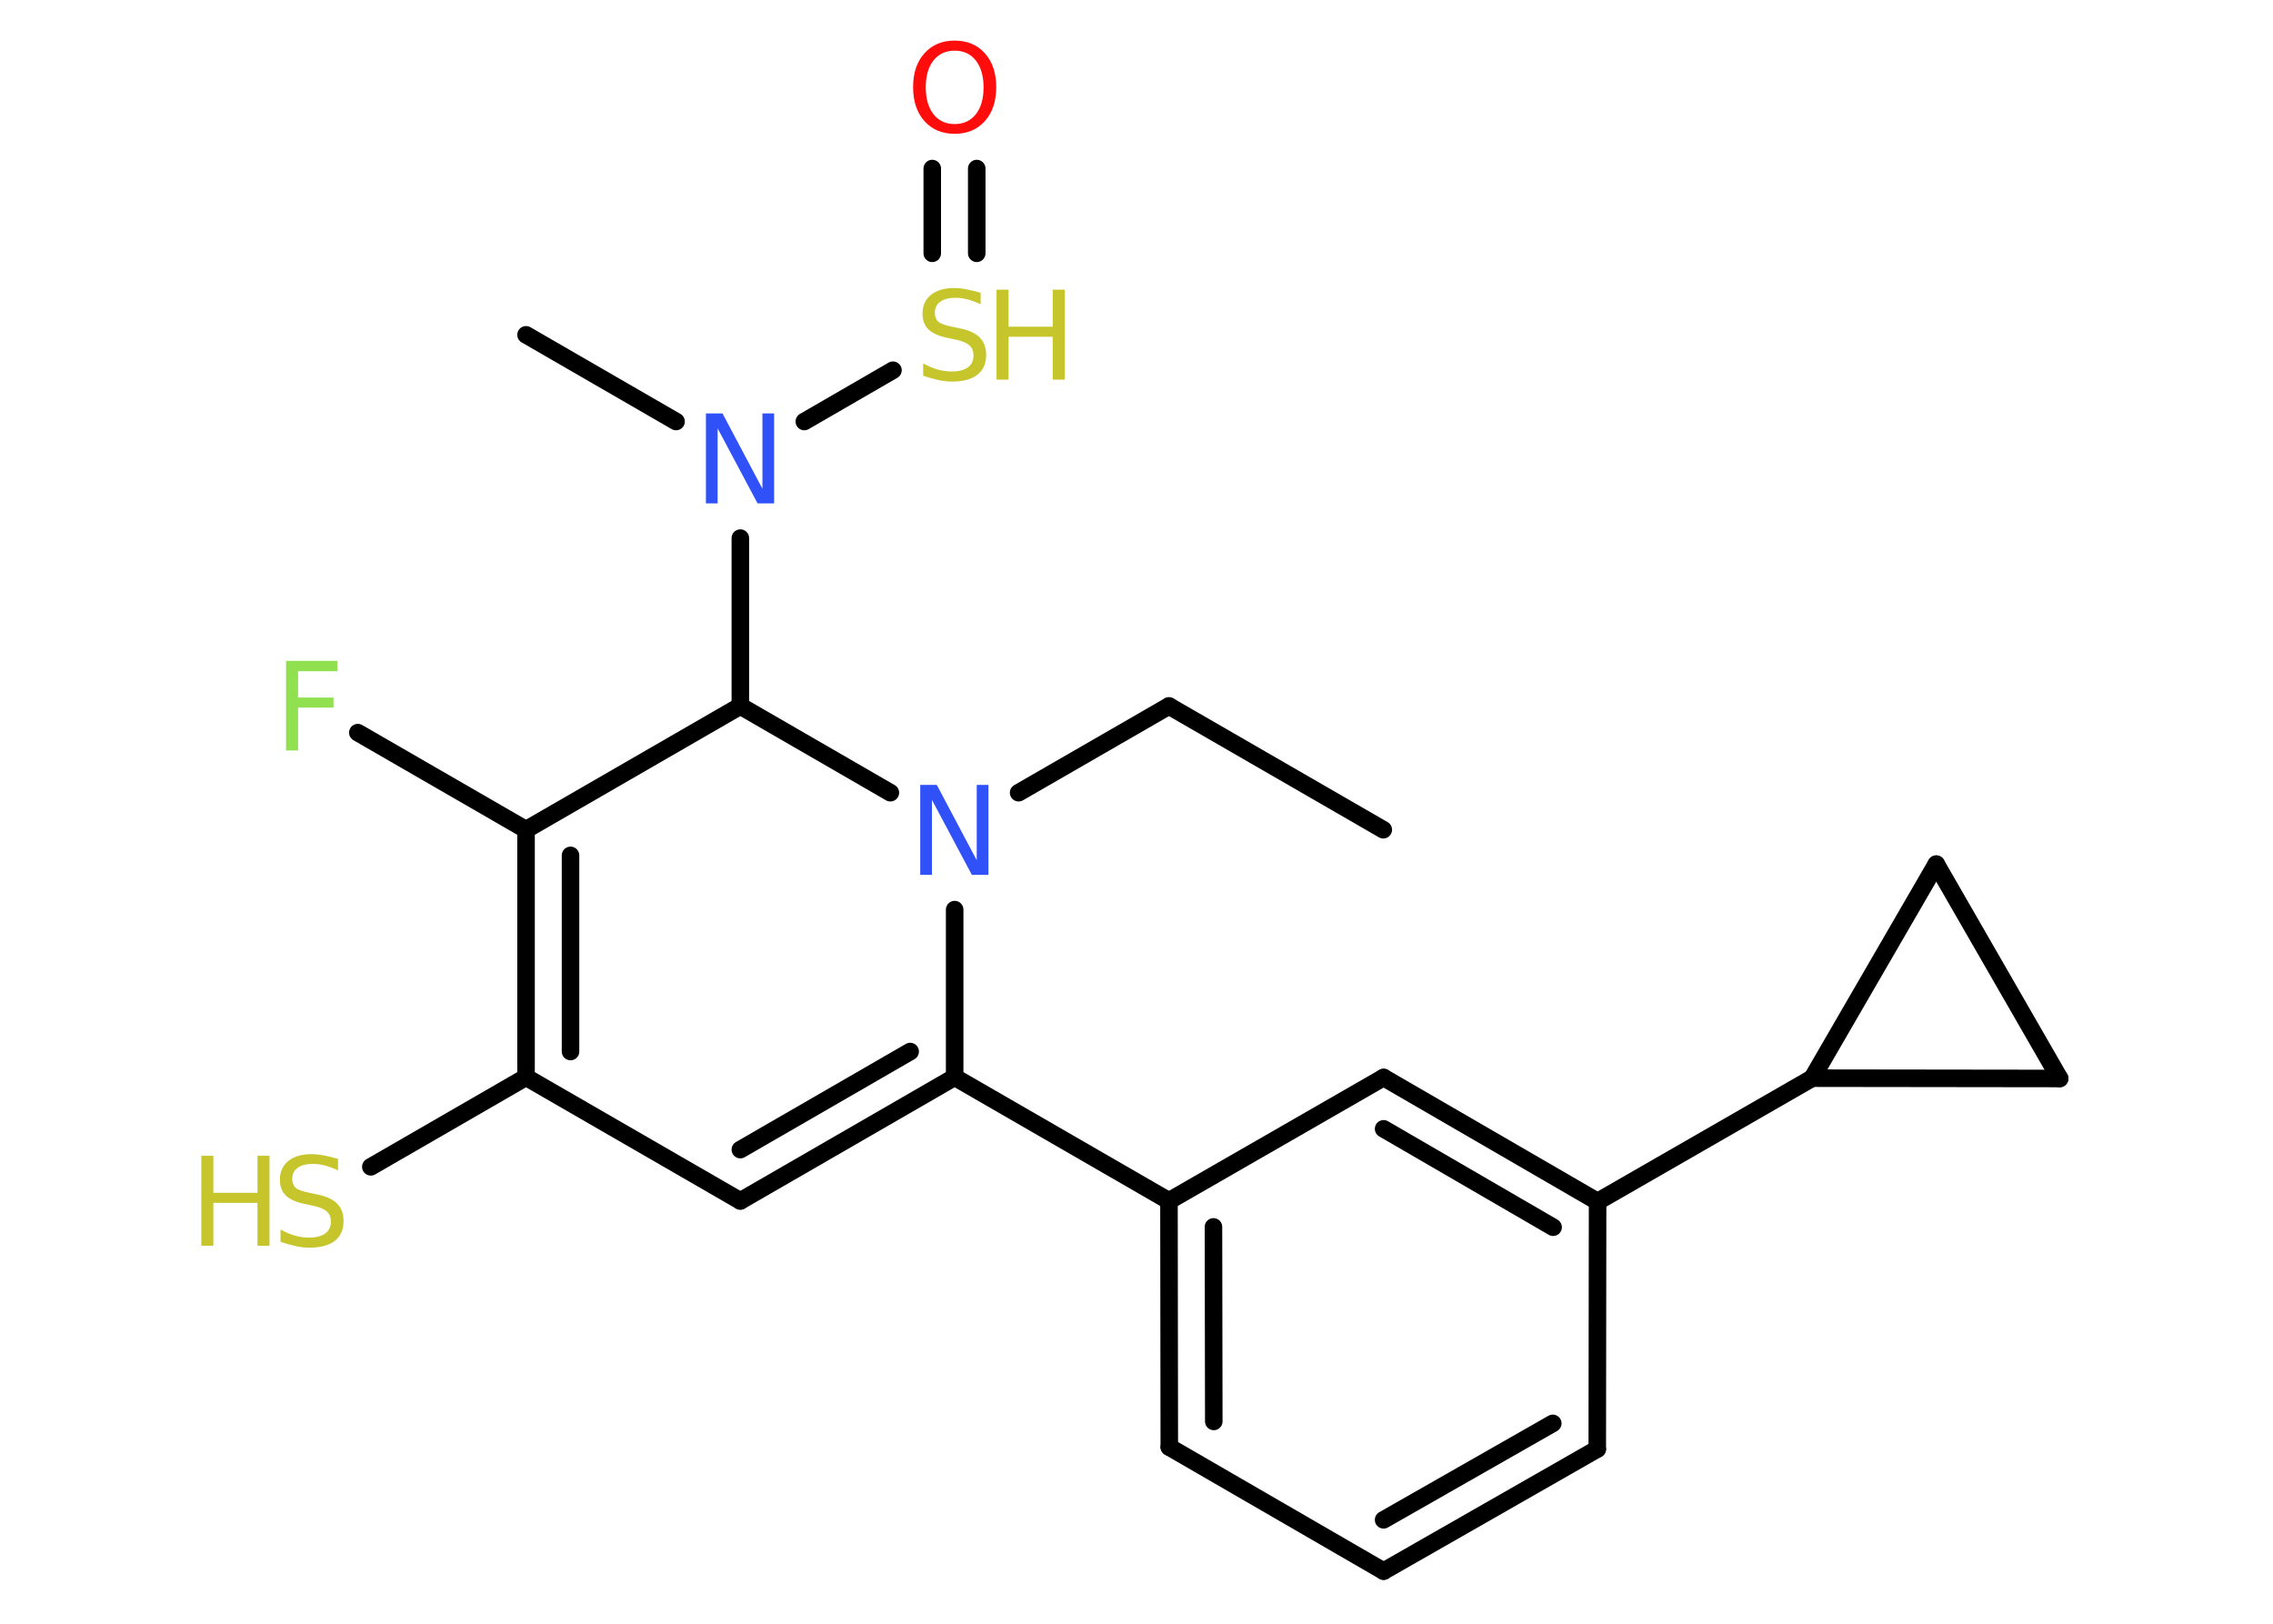 <?xml version='1.0' encoding='UTF-8'?>
<!DOCTYPE svg PUBLIC "-//W3C//DTD SVG 1.1//EN" "http://www.w3.org/Graphics/SVG/1.1/DTD/svg11.dtd">
<svg version='1.2' xmlns='http://www.w3.org/2000/svg' xmlns:xlink='http://www.w3.org/1999/xlink' width='70.0mm' height='50.0mm' viewBox='0 0 70.0 50.0'>
  <desc>Generated by the Chemistry Development Kit (http://github.com/cdk)</desc>
  <g stroke-linecap='round' stroke-linejoin='round' stroke='#000000' stroke-width='.54' fill='#C6C62C'>
    <rect x='.0' y='.0' width='70.0' height='50.0' fill='#FFFFFF' stroke='none'/>
    <g id='mol1' class='mol'>
      <line id='mol1bnd1' class='bond' x1='42.6' y1='25.55' x2='36.0' y2='21.74'/>
      <line id='mol1bnd2' class='bond' x1='36.0' y1='21.74' x2='31.37' y2='24.41'/>
      <line id='mol1bnd3' class='bond' x1='29.4' y1='28.01' x2='29.4' y2='33.17'/>
      <line id='mol1bnd4' class='bond' x1='29.4' y1='33.17' x2='36.0' y2='36.98'/>
      <g id='mol1bnd5' class='bond'>
        <line x1='36.0' y1='36.98' x2='36.01' y2='44.56'/>
        <line x1='37.37' y1='37.78' x2='37.38' y2='43.77'/>
      </g>
      <line id='mol1bnd6' class='bond' x1='36.01' y1='44.56' x2='42.61' y2='48.38'/>
      <g id='mol1bnd7' class='bond'>
        <line x1='42.61' y1='48.38' x2='49.19' y2='44.62'/>
        <line x1='42.61' y1='46.8' x2='47.82' y2='43.83'/>
      </g>
      <line id='mol1bnd8' class='bond' x1='49.19' y1='44.62' x2='49.2' y2='37.0'/>
      <line id='mol1bnd9' class='bond' x1='49.2' y1='37.0' x2='55.81' y2='33.2'/>
      <line id='mol1bnd10' class='bond' x1='55.81' y1='33.2' x2='59.63' y2='26.61'/>
      <line id='mol1bnd11' class='bond' x1='59.63' y1='26.61' x2='63.43' y2='33.21'/>
      <line id='mol1bnd12' class='bond' x1='55.81' y1='33.2' x2='63.43' y2='33.21'/>
      <g id='mol1bnd13' class='bond'>
        <line x1='49.2' y1='37.0' x2='42.61' y2='33.18'/>
        <line x1='47.83' y1='37.79' x2='42.61' y2='34.76'/>
      </g>
      <line id='mol1bnd14' class='bond' x1='36.0' y1='36.98' x2='42.61' y2='33.18'/>
      <g id='mol1bnd15' class='bond'>
        <line x1='22.8' y1='36.98' x2='29.4' y2='33.17'/>
        <line x1='22.8' y1='35.4' x2='28.03' y2='32.38'/>
      </g>
      <line id='mol1bnd16' class='bond' x1='22.8' y1='36.98' x2='16.2' y2='33.17'/>
      <line id='mol1bnd17' class='bond' x1='16.2' y1='33.17' x2='11.42' y2='35.93'/>
      <g id='mol1bnd18' class='bond'>
        <line x1='16.2' y1='25.55' x2='16.2' y2='33.17'/>
        <line x1='17.57' y1='26.34' x2='17.57' y2='32.38'/>
      </g>
      <line id='mol1bnd19' class='bond' x1='16.2' y1='25.55' x2='11.02' y2='22.56'/>
      <line id='mol1bnd20' class='bond' x1='16.2' y1='25.55' x2='22.8' y2='21.74'/>
      <line id='mol1bnd21' class='bond' x1='27.42' y1='24.41' x2='22.8' y2='21.74'/>
      <line id='mol1bnd22' class='bond' x1='22.8' y1='21.74' x2='22.8' y2='16.57'/>
      <line id='mol1bnd23' class='bond' x1='20.82' y1='12.98' x2='16.2' y2='10.31'/>
      <line id='mol1bnd24' class='bond' x1='24.77' y1='12.98' x2='27.5' y2='11.4'/>
      <g id='mol1bnd25' class='bond'>
        <line x1='28.71' y1='7.8' x2='28.71' y2='5.19'/>
        <line x1='30.08' y1='7.8' x2='30.08' y2='5.19'/>
      </g>
      <path id='mol1atm3' class='atom' d='M28.35 24.17h.5l1.23 2.32v-2.32h.36v2.77h-.51l-1.23 -2.31v2.31h-.36v-2.77z' stroke='none' fill='#3050F8'/>
      <g id='mol1atm16' class='atom'>
        <path d='M10.41 35.68v.36q-.21 -.1 -.4 -.15q-.19 -.05 -.37 -.05q-.31 .0 -.47 .12q-.17 .12 -.17 .34q.0 .18 .11 .28q.11 .09 .42 .15l.23 .05q.42 .08 .62 .28q.2 .2 .2 .54q.0 .4 -.27 .61q-.27 .21 -.79 .21q-.2 .0 -.42 -.05q-.22 -.05 -.46 -.13v-.38q.23 .13 .45 .19q.22 .06 .43 .06q.32 .0 .5 -.13q.17 -.13 .17 -.36q.0 -.21 -.13 -.32q-.13 -.11 -.41 -.17l-.23 -.05q-.42 -.08 -.61 -.26q-.19 -.18 -.19 -.49q.0 -.37 .26 -.58q.26 -.21 .71 -.21q.19 .0 .39 .04q.2 .04 .41 .1z' stroke='none'/>
        <path d='M6.2 35.59h.37v1.14h1.36v-1.14h.37v2.77h-.37v-1.32h-1.36v1.32h-.37v-2.77z' stroke='none'/>
      </g>
      <path id='mol1atm18' class='atom' d='M8.8 20.35h1.59v.32h-1.21v.81h1.09v.31h-1.09v1.32h-.37v-2.77z' stroke='none' fill='#90E050'/>
      <path id='mol1atm20' class='atom' d='M21.75 12.73h.5l1.23 2.32v-2.32h.36v2.77h-.51l-1.23 -2.31v2.31h-.36v-2.77z' stroke='none' fill='#3050F8'/>
      <g id='mol1atm22' class='atom'>
        <path d='M30.2 9.01v.36q-.21 -.1 -.4 -.15q-.19 -.05 -.37 -.05q-.31 .0 -.47 .12q-.17 .12 -.17 .34q.0 .18 .11 .28q.11 .09 .42 .15l.23 .05q.42 .08 .62 .28q.2 .2 .2 .54q.0 .4 -.27 .61q-.27 .21 -.79 .21q-.2 .0 -.42 -.05q-.22 -.05 -.46 -.13v-.38q.23 .13 .45 .19q.22 .06 .43 .06q.32 .0 .5 -.13q.17 -.13 .17 -.36q.0 -.21 -.13 -.32q-.13 -.11 -.41 -.17l-.23 -.05q-.42 -.08 -.61 -.26q-.19 -.18 -.19 -.49q.0 -.37 .26 -.58q.26 -.21 .71 -.21q.19 .0 .39 .04q.2 .04 .41 .1z' stroke='none'/>
        <path d='M30.69 8.92h.37v1.14h1.36v-1.14h.37v2.77h-.37v-1.32h-1.36v1.32h-.37v-2.77z' stroke='none'/>
      </g>
      <path id='mol1atm23' class='atom' d='M29.4 1.56q-.41 .0 -.65 .3q-.24 .3 -.24 .83q.0 .52 .24 .83q.24 .3 .65 .3q.41 .0 .65 -.3q.24 -.3 .24 -.83q.0 -.52 -.24 -.83q-.24 -.3 -.65 -.3zM29.4 1.25q.58 .0 .93 .39q.35 .39 .35 1.04q.0 .66 -.35 1.05q-.35 .39 -.93 .39q-.58 .0 -.93 -.39q-.35 -.39 -.35 -1.05q.0 -.65 .35 -1.04q.35 -.39 .93 -.39z' stroke='none' fill='#FF0D0D'/>
    </g>
  </g>
</svg>
